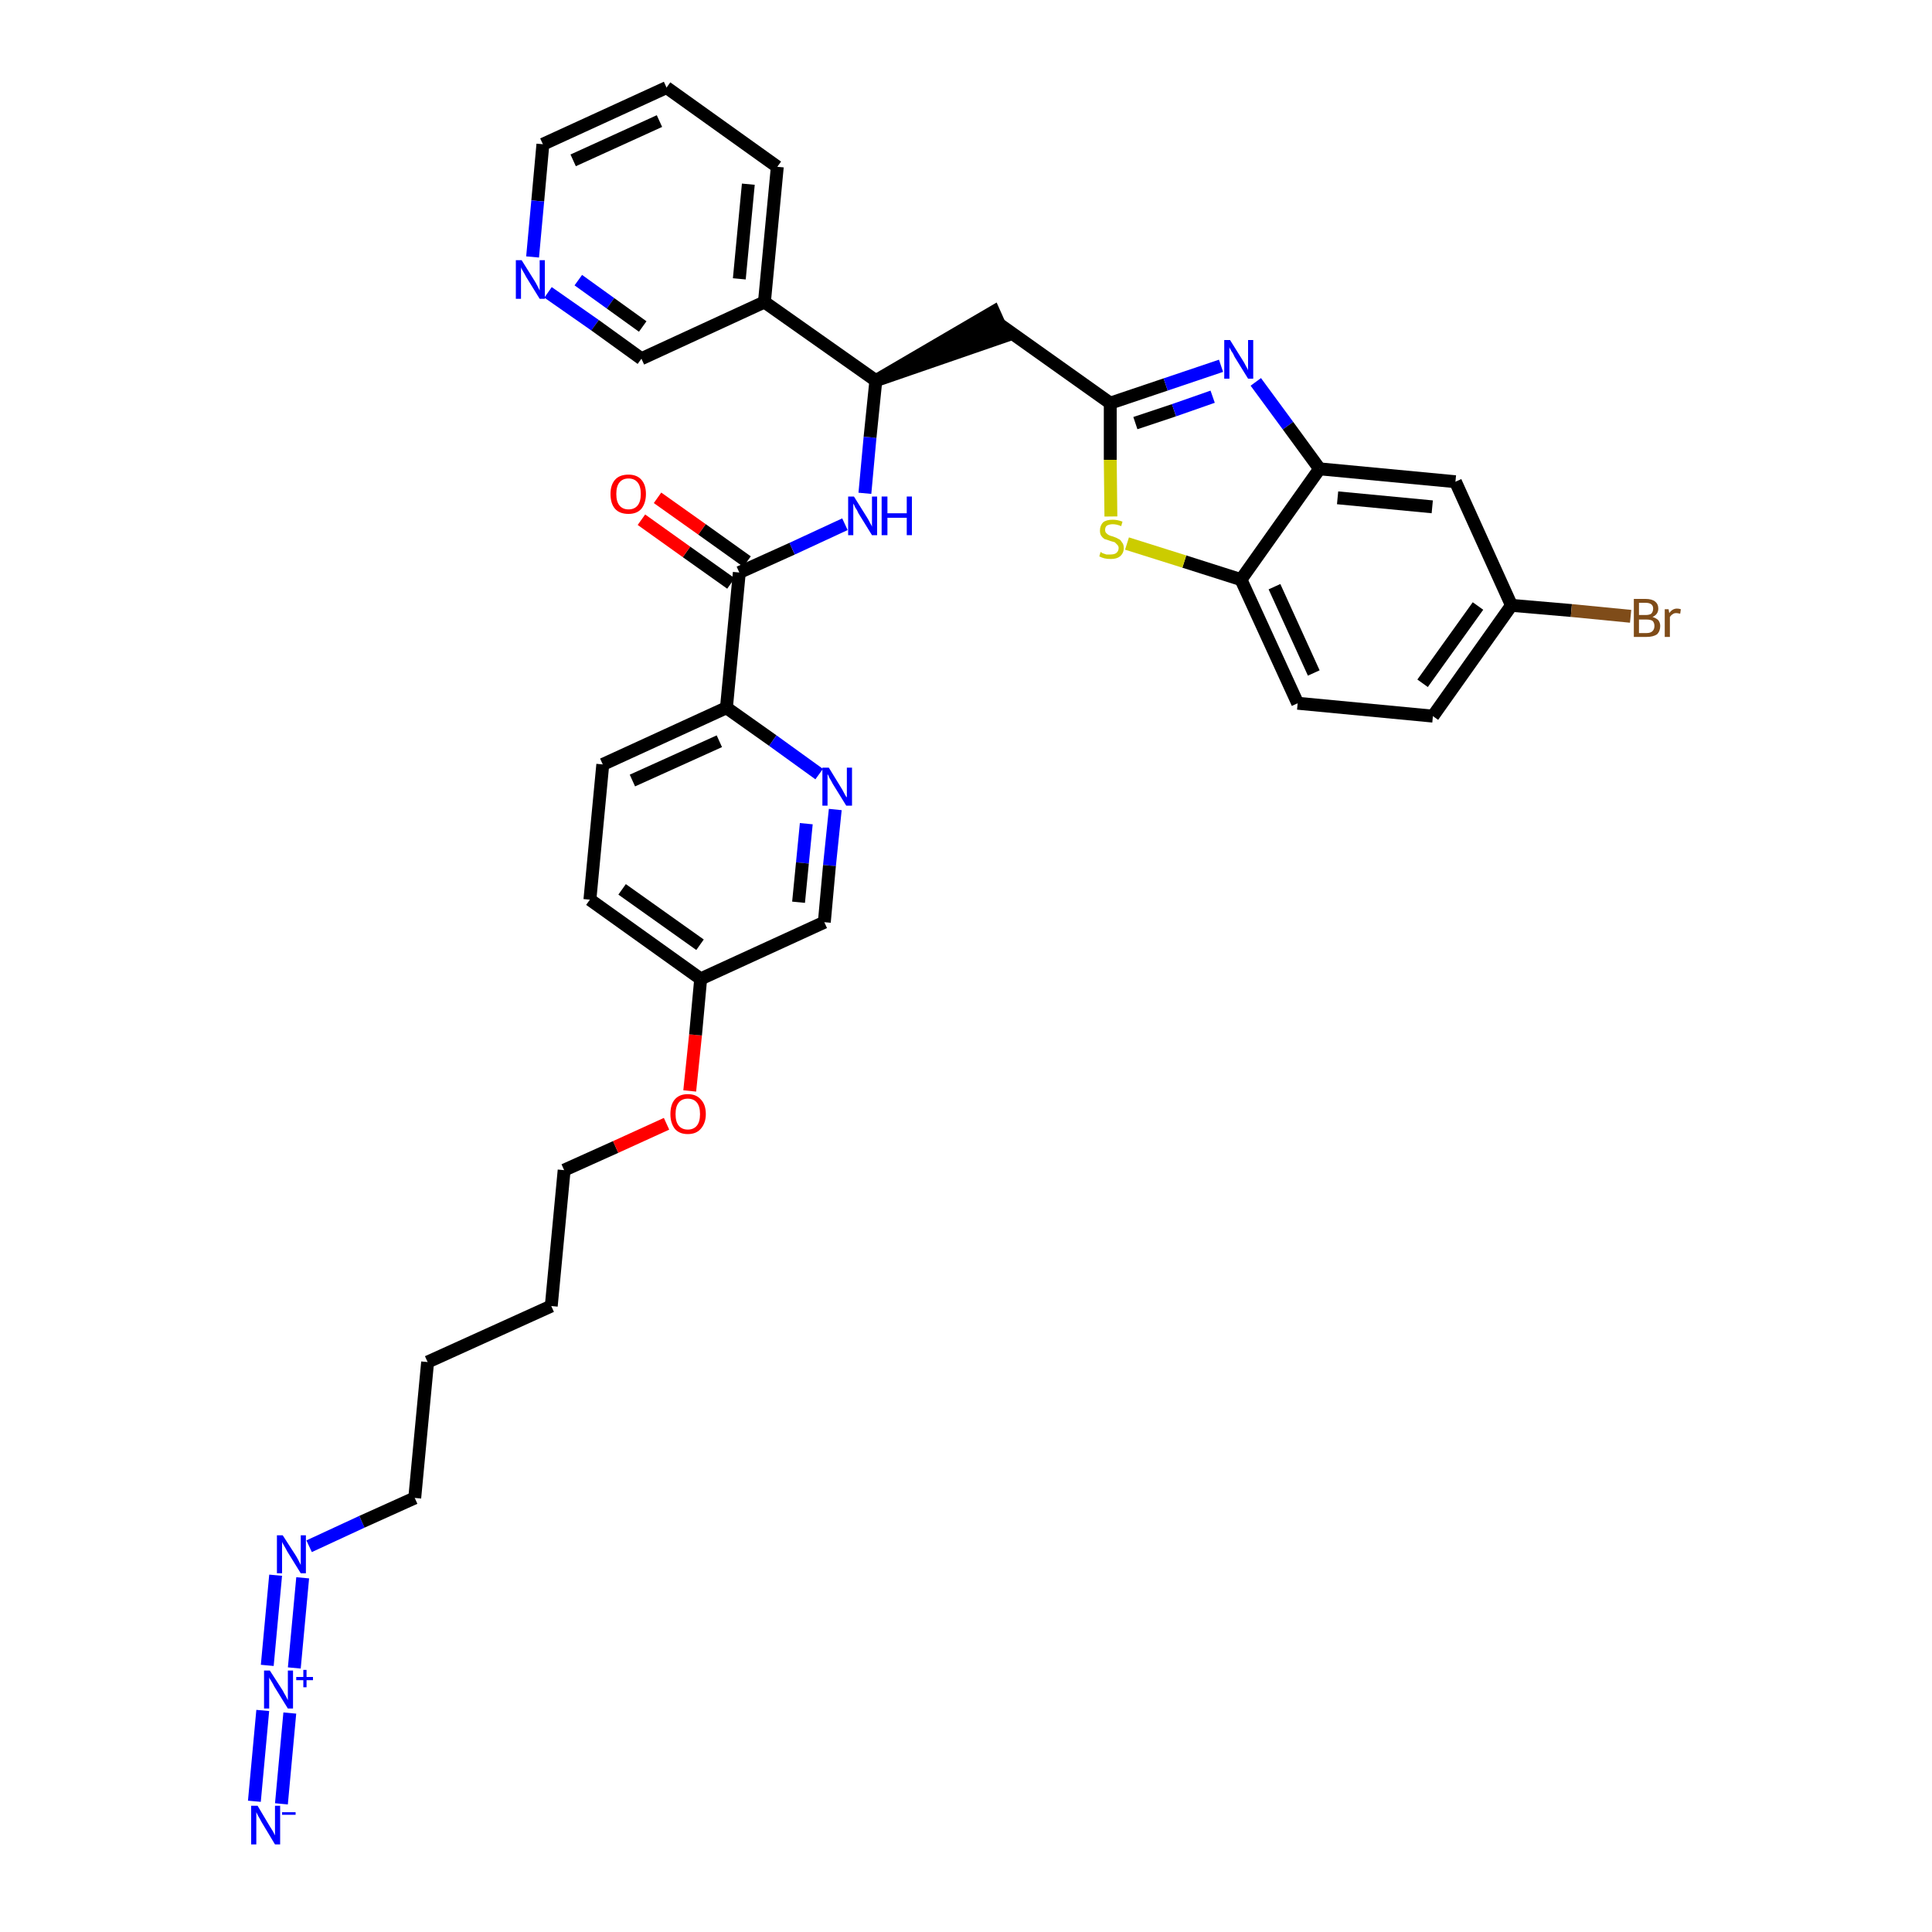 <?xml version='1.0' encoding='iso-8859-1'?>
<svg version='1.1' baseProfile='full'
              xmlns='http://www.w3.org/2000/svg'
                      xmlns:rdkit='http://www.rdkit.org/xml'
                      xmlns:xlink='http://www.w3.org/1999/xlink'
                  xml:space='preserve'
width='300px' height='300px' viewBox='0 0 300 300'>
<!-- END OF HEADER -->
<path class='bond-0 atom-0 atom-1' d='M 43.7,280.1 L 45.0,266.0' style='fill:none;fill-rule:evenodd;stroke:#0000FF;stroke-width:2.0px;stroke-linecap:butt;stroke-linejoin:miter;stroke-opacity:1' />
<path class='bond-0 atom-0 atom-1' d='M 39.5,279.7 L 40.8,265.6' style='fill:none;fill-rule:evenodd;stroke:#0000FF;stroke-width:2.0px;stroke-linecap:butt;stroke-linejoin:miter;stroke-opacity:1' />
<path class='bond-1 atom-1 atom-2' d='M 45.7,259.0 L 47.0,245.0' style='fill:none;fill-rule:evenodd;stroke:#0000FF;stroke-width:2.0px;stroke-linecap:butt;stroke-linejoin:miter;stroke-opacity:1' />
<path class='bond-1 atom-1 atom-2' d='M 41.5,258.6 L 42.8,244.6' style='fill:none;fill-rule:evenodd;stroke:#0000FF;stroke-width:2.0px;stroke-linecap:butt;stroke-linejoin:miter;stroke-opacity:1' />
<path class='bond-2 atom-2 atom-3' d='M 48.0,240.1 L 56.2,236.3' style='fill:none;fill-rule:evenodd;stroke:#0000FF;stroke-width:2.0px;stroke-linecap:butt;stroke-linejoin:miter;stroke-opacity:1' />
<path class='bond-2 atom-2 atom-3' d='M 56.2,236.3 L 64.4,232.6' style='fill:none;fill-rule:evenodd;stroke:#000000;stroke-width:2.0px;stroke-linecap:butt;stroke-linejoin:miter;stroke-opacity:1' />
<path class='bond-3 atom-3 atom-4' d='M 64.4,232.6 L 66.4,211.5' style='fill:none;fill-rule:evenodd;stroke:#000000;stroke-width:2.0px;stroke-linecap:butt;stroke-linejoin:miter;stroke-opacity:1' />
<path class='bond-4 atom-4 atom-5' d='M 66.4,211.5 L 85.6,202.8' style='fill:none;fill-rule:evenodd;stroke:#000000;stroke-width:2.0px;stroke-linecap:butt;stroke-linejoin:miter;stroke-opacity:1' />
<path class='bond-5 atom-5 atom-6' d='M 85.6,202.8 L 87.6,181.7' style='fill:none;fill-rule:evenodd;stroke:#000000;stroke-width:2.0px;stroke-linecap:butt;stroke-linejoin:miter;stroke-opacity:1' />
<path class='bond-6 atom-6 atom-7' d='M 87.6,181.7 L 95.6,178.1' style='fill:none;fill-rule:evenodd;stroke:#000000;stroke-width:2.0px;stroke-linecap:butt;stroke-linejoin:miter;stroke-opacity:1' />
<path class='bond-6 atom-6 atom-7' d='M 95.6,178.1 L 103.5,174.5' style='fill:none;fill-rule:evenodd;stroke:#FF0000;stroke-width:2.0px;stroke-linecap:butt;stroke-linejoin:miter;stroke-opacity:1' />
<path class='bond-7 atom-7 atom-8' d='M 107.1,169.4 L 108.0,160.7' style='fill:none;fill-rule:evenodd;stroke:#FF0000;stroke-width:2.0px;stroke-linecap:butt;stroke-linejoin:miter;stroke-opacity:1' />
<path class='bond-7 atom-7 atom-8' d='M 108.0,160.7 L 108.8,152.0' style='fill:none;fill-rule:evenodd;stroke:#000000;stroke-width:2.0px;stroke-linecap:butt;stroke-linejoin:miter;stroke-opacity:1' />
<path class='bond-8 atom-8 atom-9' d='M 108.8,152.0 L 91.6,139.7' style='fill:none;fill-rule:evenodd;stroke:#000000;stroke-width:2.0px;stroke-linecap:butt;stroke-linejoin:miter;stroke-opacity:1' />
<path class='bond-8 atom-8 atom-9' d='M 108.7,146.7 L 96.6,138.1' style='fill:none;fill-rule:evenodd;stroke:#000000;stroke-width:2.0px;stroke-linecap:butt;stroke-linejoin:miter;stroke-opacity:1' />
<path class='bond-34 atom-34 atom-8' d='M 128.0,143.2 L 108.8,152.0' style='fill:none;fill-rule:evenodd;stroke:#000000;stroke-width:2.0px;stroke-linecap:butt;stroke-linejoin:miter;stroke-opacity:1' />
<path class='bond-9 atom-9 atom-10' d='M 91.6,139.7 L 93.6,118.7' style='fill:none;fill-rule:evenodd;stroke:#000000;stroke-width:2.0px;stroke-linecap:butt;stroke-linejoin:miter;stroke-opacity:1' />
<path class='bond-10 atom-10 atom-11' d='M 93.6,118.7 L 112.8,109.9' style='fill:none;fill-rule:evenodd;stroke:#000000;stroke-width:2.0px;stroke-linecap:butt;stroke-linejoin:miter;stroke-opacity:1' />
<path class='bond-10 atom-10 atom-11' d='M 98.2,121.2 L 111.7,115.1' style='fill:none;fill-rule:evenodd;stroke:#000000;stroke-width:2.0px;stroke-linecap:butt;stroke-linejoin:miter;stroke-opacity:1' />
<path class='bond-11 atom-11 atom-12' d='M 112.8,109.9 L 114.8,88.9' style='fill:none;fill-rule:evenodd;stroke:#000000;stroke-width:2.0px;stroke-linecap:butt;stroke-linejoin:miter;stroke-opacity:1' />
<path class='bond-32 atom-11 atom-33' d='M 112.8,109.9 L 120.0,115.0' style='fill:none;fill-rule:evenodd;stroke:#000000;stroke-width:2.0px;stroke-linecap:butt;stroke-linejoin:miter;stroke-opacity:1' />
<path class='bond-32 atom-11 atom-33' d='M 120.0,115.0 L 127.2,120.2' style='fill:none;fill-rule:evenodd;stroke:#0000FF;stroke-width:2.0px;stroke-linecap:butt;stroke-linejoin:miter;stroke-opacity:1' />
<path class='bond-12 atom-12 atom-13' d='M 116.0,87.2 L 109.0,82.2' style='fill:none;fill-rule:evenodd;stroke:#000000;stroke-width:2.0px;stroke-linecap:butt;stroke-linejoin:miter;stroke-opacity:1' />
<path class='bond-12 atom-12 atom-13' d='M 109.0,82.2 L 102.1,77.3' style='fill:none;fill-rule:evenodd;stroke:#FF0000;stroke-width:2.0px;stroke-linecap:butt;stroke-linejoin:miter;stroke-opacity:1' />
<path class='bond-12 atom-12 atom-13' d='M 113.5,90.6 L 106.6,85.7' style='fill:none;fill-rule:evenodd;stroke:#000000;stroke-width:2.0px;stroke-linecap:butt;stroke-linejoin:miter;stroke-opacity:1' />
<path class='bond-12 atom-12 atom-13' d='M 106.6,85.7 L 99.6,80.7' style='fill:none;fill-rule:evenodd;stroke:#FF0000;stroke-width:2.0px;stroke-linecap:butt;stroke-linejoin:miter;stroke-opacity:1' />
<path class='bond-13 atom-12 atom-14' d='M 114.8,88.9 L 123.0,85.2' style='fill:none;fill-rule:evenodd;stroke:#000000;stroke-width:2.0px;stroke-linecap:butt;stroke-linejoin:miter;stroke-opacity:1' />
<path class='bond-13 atom-12 atom-14' d='M 123.0,85.2 L 131.2,81.4' style='fill:none;fill-rule:evenodd;stroke:#0000FF;stroke-width:2.0px;stroke-linecap:butt;stroke-linejoin:miter;stroke-opacity:1' />
<path class='bond-14 atom-14 atom-15' d='M 134.3,76.6 L 135.1,67.9' style='fill:none;fill-rule:evenodd;stroke:#0000FF;stroke-width:2.0px;stroke-linecap:butt;stroke-linejoin:miter;stroke-opacity:1' />
<path class='bond-14 atom-14 atom-15' d='M 135.1,67.9 L 136.0,59.1' style='fill:none;fill-rule:evenodd;stroke:#000000;stroke-width:2.0px;stroke-linecap:butt;stroke-linejoin:miter;stroke-opacity:1' />
<path class='bond-15 atom-15 atom-16' d='M 136.0,59.1 L 156.0,52.2 L 154.3,48.4 Z' style='fill:#000000;fill-rule:evenodd;fill-opacity:1;stroke:#000000;stroke-width:2.0px;stroke-linecap:butt;stroke-linejoin:miter;stroke-opacity:1;' />
<path class='bond-26 atom-15 atom-27' d='M 136.0,59.1 L 118.7,46.9' style='fill:none;fill-rule:evenodd;stroke:#000000;stroke-width:2.0px;stroke-linecap:butt;stroke-linejoin:miter;stroke-opacity:1' />
<path class='bond-16 atom-16 atom-17' d='M 155.1,50.3 L 172.4,62.6' style='fill:none;fill-rule:evenodd;stroke:#000000;stroke-width:2.0px;stroke-linecap:butt;stroke-linejoin:miter;stroke-opacity:1' />
<path class='bond-17 atom-17 atom-18' d='M 172.4,62.6 L 181.0,59.7' style='fill:none;fill-rule:evenodd;stroke:#000000;stroke-width:2.0px;stroke-linecap:butt;stroke-linejoin:miter;stroke-opacity:1' />
<path class='bond-17 atom-17 atom-18' d='M 181.0,59.7 L 189.6,56.8' style='fill:none;fill-rule:evenodd;stroke:#0000FF;stroke-width:2.0px;stroke-linecap:butt;stroke-linejoin:miter;stroke-opacity:1' />
<path class='bond-17 atom-17 atom-18' d='M 176.3,65.7 L 182.3,63.7' style='fill:none;fill-rule:evenodd;stroke:#000000;stroke-width:2.0px;stroke-linecap:butt;stroke-linejoin:miter;stroke-opacity:1' />
<path class='bond-17 atom-17 atom-18' d='M 182.3,63.7 L 188.3,61.6' style='fill:none;fill-rule:evenodd;stroke:#0000FF;stroke-width:2.0px;stroke-linecap:butt;stroke-linejoin:miter;stroke-opacity:1' />
<path class='bond-35 atom-26 atom-17' d='M 172.5,80.2 L 172.4,71.4' style='fill:none;fill-rule:evenodd;stroke:#CCCC00;stroke-width:2.0px;stroke-linecap:butt;stroke-linejoin:miter;stroke-opacity:1' />
<path class='bond-35 atom-26 atom-17' d='M 172.4,71.4 L 172.4,62.6' style='fill:none;fill-rule:evenodd;stroke:#000000;stroke-width:2.0px;stroke-linecap:butt;stroke-linejoin:miter;stroke-opacity:1' />
<path class='bond-18 atom-18 atom-19' d='M 195.0,59.3 L 200.0,66.1' style='fill:none;fill-rule:evenodd;stroke:#0000FF;stroke-width:2.0px;stroke-linecap:butt;stroke-linejoin:miter;stroke-opacity:1' />
<path class='bond-18 atom-18 atom-19' d='M 200.0,66.1 L 204.9,72.8' style='fill:none;fill-rule:evenodd;stroke:#000000;stroke-width:2.0px;stroke-linecap:butt;stroke-linejoin:miter;stroke-opacity:1' />
<path class='bond-19 atom-19 atom-20' d='M 204.9,72.8 L 226.0,74.8' style='fill:none;fill-rule:evenodd;stroke:#000000;stroke-width:2.0px;stroke-linecap:butt;stroke-linejoin:miter;stroke-opacity:1' />
<path class='bond-19 atom-19 atom-20' d='M 207.7,77.3 L 222.4,78.7' style='fill:none;fill-rule:evenodd;stroke:#000000;stroke-width:2.0px;stroke-linecap:butt;stroke-linejoin:miter;stroke-opacity:1' />
<path class='bond-37 atom-25 atom-19' d='M 192.7,90.0 L 204.9,72.8' style='fill:none;fill-rule:evenodd;stroke:#000000;stroke-width:2.0px;stroke-linecap:butt;stroke-linejoin:miter;stroke-opacity:1' />
<path class='bond-20 atom-20 atom-21' d='M 226.0,74.8 L 234.7,94.0' style='fill:none;fill-rule:evenodd;stroke:#000000;stroke-width:2.0px;stroke-linecap:butt;stroke-linejoin:miter;stroke-opacity:1' />
<path class='bond-21 atom-21 atom-22' d='M 234.7,94.0 L 244.0,94.8' style='fill:none;fill-rule:evenodd;stroke:#000000;stroke-width:2.0px;stroke-linecap:butt;stroke-linejoin:miter;stroke-opacity:1' />
<path class='bond-21 atom-21 atom-22' d='M 244.0,94.8 L 253.2,95.7' style='fill:none;fill-rule:evenodd;stroke:#7F4C19;stroke-width:2.0px;stroke-linecap:butt;stroke-linejoin:miter;stroke-opacity:1' />
<path class='bond-22 atom-21 atom-23' d='M 234.7,94.0 L 222.5,111.2' style='fill:none;fill-rule:evenodd;stroke:#000000;stroke-width:2.0px;stroke-linecap:butt;stroke-linejoin:miter;stroke-opacity:1' />
<path class='bond-22 atom-21 atom-23' d='M 229.5,94.1 L 220.9,106.1' style='fill:none;fill-rule:evenodd;stroke:#000000;stroke-width:2.0px;stroke-linecap:butt;stroke-linejoin:miter;stroke-opacity:1' />
<path class='bond-23 atom-23 atom-24' d='M 222.5,111.2 L 201.5,109.2' style='fill:none;fill-rule:evenodd;stroke:#000000;stroke-width:2.0px;stroke-linecap:butt;stroke-linejoin:miter;stroke-opacity:1' />
<path class='bond-24 atom-24 atom-25' d='M 201.5,109.2 L 192.7,90.0' style='fill:none;fill-rule:evenodd;stroke:#000000;stroke-width:2.0px;stroke-linecap:butt;stroke-linejoin:miter;stroke-opacity:1' />
<path class='bond-24 atom-24 atom-25' d='M 204.0,104.5 L 197.9,91.1' style='fill:none;fill-rule:evenodd;stroke:#000000;stroke-width:2.0px;stroke-linecap:butt;stroke-linejoin:miter;stroke-opacity:1' />
<path class='bond-25 atom-25 atom-26' d='M 192.7,90.0 L 183.9,87.2' style='fill:none;fill-rule:evenodd;stroke:#000000;stroke-width:2.0px;stroke-linecap:butt;stroke-linejoin:miter;stroke-opacity:1' />
<path class='bond-25 atom-25 atom-26' d='M 183.9,87.2 L 175.0,84.4' style='fill:none;fill-rule:evenodd;stroke:#CCCC00;stroke-width:2.0px;stroke-linecap:butt;stroke-linejoin:miter;stroke-opacity:1' />
<path class='bond-27 atom-27 atom-28' d='M 118.7,46.9 L 120.7,25.9' style='fill:none;fill-rule:evenodd;stroke:#000000;stroke-width:2.0px;stroke-linecap:butt;stroke-linejoin:miter;stroke-opacity:1' />
<path class='bond-27 atom-27 atom-28' d='M 114.8,43.3 L 116.2,28.6' style='fill:none;fill-rule:evenodd;stroke:#000000;stroke-width:2.0px;stroke-linecap:butt;stroke-linejoin:miter;stroke-opacity:1' />
<path class='bond-36 atom-32 atom-27' d='M 99.6,55.7 L 118.7,46.9' style='fill:none;fill-rule:evenodd;stroke:#000000;stroke-width:2.0px;stroke-linecap:butt;stroke-linejoin:miter;stroke-opacity:1' />
<path class='bond-28 atom-28 atom-29' d='M 120.7,25.9 L 103.5,13.6' style='fill:none;fill-rule:evenodd;stroke:#000000;stroke-width:2.0px;stroke-linecap:butt;stroke-linejoin:miter;stroke-opacity:1' />
<path class='bond-29 atom-29 atom-30' d='M 103.5,13.6 L 84.3,22.4' style='fill:none;fill-rule:evenodd;stroke:#000000;stroke-width:2.0px;stroke-linecap:butt;stroke-linejoin:miter;stroke-opacity:1' />
<path class='bond-29 atom-29 atom-30' d='M 102.4,18.8 L 89.0,24.9' style='fill:none;fill-rule:evenodd;stroke:#000000;stroke-width:2.0px;stroke-linecap:butt;stroke-linejoin:miter;stroke-opacity:1' />
<path class='bond-30 atom-30 atom-31' d='M 84.3,22.4 L 83.5,31.2' style='fill:none;fill-rule:evenodd;stroke:#000000;stroke-width:2.0px;stroke-linecap:butt;stroke-linejoin:miter;stroke-opacity:1' />
<path class='bond-30 atom-30 atom-31' d='M 83.5,31.2 L 82.7,39.9' style='fill:none;fill-rule:evenodd;stroke:#0000FF;stroke-width:2.0px;stroke-linecap:butt;stroke-linejoin:miter;stroke-opacity:1' />
<path class='bond-31 atom-31 atom-32' d='M 85.1,45.4 L 92.4,50.5' style='fill:none;fill-rule:evenodd;stroke:#0000FF;stroke-width:2.0px;stroke-linecap:butt;stroke-linejoin:miter;stroke-opacity:1' />
<path class='bond-31 atom-31 atom-32' d='M 92.4,50.5 L 99.6,55.7' style='fill:none;fill-rule:evenodd;stroke:#000000;stroke-width:2.0px;stroke-linecap:butt;stroke-linejoin:miter;stroke-opacity:1' />
<path class='bond-31 atom-31 atom-32' d='M 89.8,43.5 L 94.8,47.1' style='fill:none;fill-rule:evenodd;stroke:#0000FF;stroke-width:2.0px;stroke-linecap:butt;stroke-linejoin:miter;stroke-opacity:1' />
<path class='bond-31 atom-31 atom-32' d='M 94.8,47.1 L 99.8,50.7' style='fill:none;fill-rule:evenodd;stroke:#000000;stroke-width:2.0px;stroke-linecap:butt;stroke-linejoin:miter;stroke-opacity:1' />
<path class='bond-33 atom-33 atom-34' d='M 129.7,125.7 L 128.8,134.4' style='fill:none;fill-rule:evenodd;stroke:#0000FF;stroke-width:2.0px;stroke-linecap:butt;stroke-linejoin:miter;stroke-opacity:1' />
<path class='bond-33 atom-33 atom-34' d='M 128.8,134.4 L 128.0,143.2' style='fill:none;fill-rule:evenodd;stroke:#000000;stroke-width:2.0px;stroke-linecap:butt;stroke-linejoin:miter;stroke-opacity:1' />
<path class='bond-33 atom-33 atom-34' d='M 125.2,127.9 L 124.6,134.0' style='fill:none;fill-rule:evenodd;stroke:#0000FF;stroke-width:2.0px;stroke-linecap:butt;stroke-linejoin:miter;stroke-opacity:1' />
<path class='bond-33 atom-33 atom-34' d='M 124.6,134.0 L 124.0,140.1' style='fill:none;fill-rule:evenodd;stroke:#000000;stroke-width:2.0px;stroke-linecap:butt;stroke-linejoin:miter;stroke-opacity:1' />
<path  class='atom-0' d='M 40.0 280.4
L 41.9 283.6
Q 42.1 283.9, 42.4 284.4
Q 42.7 285.0, 42.7 285.0
L 42.7 280.4
L 43.5 280.4
L 43.5 286.4
L 42.7 286.4
L 40.6 282.9
Q 40.4 282.5, 40.1 282.0
Q 39.9 281.6, 39.8 281.4
L 39.8 286.4
L 39.0 286.4
L 39.0 280.4
L 40.0 280.4
' fill='#0000FF'/>
<path  class='atom-0' d='M 43.8 281.4
L 45.9 281.4
L 45.9 281.8
L 43.8 281.8
L 43.8 281.4
' fill='#0000FF'/>
<path  class='atom-1' d='M 41.9 259.4
L 43.9 262.5
Q 44.1 262.9, 44.4 263.4
Q 44.7 264.0, 44.7 264.0
L 44.7 259.4
L 45.5 259.4
L 45.5 265.3
L 44.7 265.3
L 42.6 261.9
Q 42.4 261.5, 42.1 261.0
Q 41.8 260.6, 41.8 260.4
L 41.8 265.3
L 41.0 265.3
L 41.0 259.4
L 41.9 259.4
' fill='#0000FF'/>
<path  class='atom-1' d='M 46.0 260.4
L 47.1 260.4
L 47.1 259.3
L 47.6 259.3
L 47.6 260.4
L 48.6 260.4
L 48.6 260.9
L 47.6 260.9
L 47.6 262.0
L 47.1 262.0
L 47.1 260.9
L 46.0 260.9
L 46.0 260.4
' fill='#0000FF'/>
<path  class='atom-2' d='M 43.9 238.4
L 45.9 241.5
Q 46.1 241.8, 46.4 242.4
Q 46.7 243.0, 46.7 243.0
L 46.7 238.4
L 47.5 238.4
L 47.5 244.3
L 46.7 244.3
L 44.6 240.9
Q 44.4 240.5, 44.1 240.0
Q 43.8 239.5, 43.8 239.4
L 43.8 244.3
L 43.0 244.3
L 43.0 238.4
L 43.9 238.4
' fill='#0000FF'/>
<path  class='atom-7' d='M 104.1 173.0
Q 104.1 171.5, 104.8 170.7
Q 105.5 169.9, 106.8 169.9
Q 108.1 169.9, 108.8 170.7
Q 109.6 171.5, 109.6 173.0
Q 109.6 174.4, 108.8 175.3
Q 108.1 176.1, 106.8 176.1
Q 105.5 176.1, 104.8 175.3
Q 104.1 174.4, 104.1 173.0
M 106.8 175.4
Q 107.7 175.4, 108.2 174.8
Q 108.7 174.2, 108.7 173.0
Q 108.7 171.8, 108.2 171.2
Q 107.7 170.6, 106.8 170.6
Q 105.9 170.6, 105.4 171.2
Q 104.9 171.8, 104.9 173.0
Q 104.9 174.2, 105.4 174.8
Q 105.9 175.4, 106.8 175.4
' fill='#FF0000'/>
<path  class='atom-13' d='M 94.8 76.7
Q 94.8 75.3, 95.5 74.5
Q 96.2 73.7, 97.6 73.7
Q 98.9 73.7, 99.6 74.5
Q 100.3 75.3, 100.3 76.7
Q 100.3 78.1, 99.6 79.0
Q 98.9 79.8, 97.6 79.8
Q 96.2 79.8, 95.5 79.0
Q 94.8 78.2, 94.8 76.7
M 97.6 79.1
Q 98.5 79.1, 99.0 78.5
Q 99.5 77.9, 99.5 76.7
Q 99.5 75.5, 99.0 74.9
Q 98.5 74.3, 97.6 74.3
Q 96.7 74.3, 96.2 74.9
Q 95.7 75.5, 95.7 76.7
Q 95.7 77.9, 96.2 78.5
Q 96.7 79.1, 97.6 79.1
' fill='#FF0000'/>
<path  class='atom-14' d='M 132.6 77.1
L 134.6 80.3
Q 134.8 80.6, 135.1 81.2
Q 135.4 81.7, 135.4 81.8
L 135.4 77.1
L 136.2 77.1
L 136.2 83.1
L 135.4 83.1
L 133.3 79.7
Q 133.1 79.2, 132.8 78.8
Q 132.6 78.3, 132.5 78.2
L 132.5 83.1
L 131.7 83.1
L 131.7 77.1
L 132.6 77.1
' fill='#0000FF'/>
<path  class='atom-14' d='M 136.9 77.1
L 137.8 77.1
L 137.8 79.7
L 140.8 79.7
L 140.8 77.1
L 141.6 77.1
L 141.6 83.1
L 140.8 83.1
L 140.8 80.4
L 137.8 80.4
L 137.8 83.1
L 136.9 83.1
L 136.9 77.1
' fill='#0000FF'/>
<path  class='atom-18' d='M 191.0 52.8
L 193.0 56.0
Q 193.2 56.3, 193.5 56.9
Q 193.8 57.4, 193.8 57.5
L 193.8 52.8
L 194.6 52.8
L 194.6 58.8
L 193.8 58.8
L 191.7 55.4
Q 191.5 54.9, 191.2 54.5
Q 190.9 54.0, 190.9 53.9
L 190.9 58.8
L 190.1 58.8
L 190.1 52.8
L 191.0 52.8
' fill='#0000FF'/>
<path  class='atom-22' d='M 256.6 95.8
Q 257.2 96.0, 257.5 96.3
Q 257.8 96.7, 257.8 97.2
Q 257.8 98.0, 257.3 98.5
Q 256.7 98.9, 255.7 98.9
L 253.7 98.9
L 253.7 93.0
L 255.5 93.0
Q 256.5 93.0, 257.0 93.4
Q 257.5 93.8, 257.5 94.5
Q 257.5 95.4, 256.6 95.8
M 254.5 93.6
L 254.5 95.5
L 255.5 95.5
Q 256.1 95.5, 256.4 95.3
Q 256.7 95.0, 256.7 94.5
Q 256.7 93.6, 255.5 93.6
L 254.5 93.6
M 255.7 98.3
Q 256.3 98.3, 256.6 98.0
Q 256.9 97.7, 256.9 97.2
Q 256.9 96.7, 256.6 96.4
Q 256.3 96.2, 255.6 96.2
L 254.5 96.2
L 254.5 98.3
L 255.7 98.3
' fill='#7F4C19'/>
<path  class='atom-22' d='M 259.1 94.6
L 259.2 95.2
Q 259.7 94.5, 260.4 94.5
Q 260.7 94.5, 261.0 94.6
L 260.9 95.3
Q 260.5 95.2, 260.3 95.2
Q 259.9 95.2, 259.7 95.4
Q 259.5 95.5, 259.3 95.8
L 259.3 98.9
L 258.5 98.9
L 258.5 94.6
L 259.1 94.6
' fill='#7F4C19'/>
<path  class='atom-26' d='M 170.9 85.7
Q 170.9 85.7, 171.2 85.9
Q 171.5 86.0, 171.8 86.1
Q 172.1 86.1, 172.4 86.1
Q 173.0 86.1, 173.3 85.9
Q 173.7 85.6, 173.7 85.1
Q 173.7 84.8, 173.5 84.6
Q 173.3 84.4, 173.1 84.2
Q 172.8 84.1, 172.4 84.0
Q 171.9 83.8, 171.5 83.7
Q 171.2 83.5, 171.0 83.2
Q 170.8 82.9, 170.8 82.4
Q 170.8 81.6, 171.3 81.1
Q 171.8 80.7, 172.8 80.7
Q 173.5 80.7, 174.3 81.0
L 174.1 81.7
Q 173.4 81.4, 172.8 81.4
Q 172.3 81.4, 171.9 81.6
Q 171.6 81.8, 171.6 82.3
Q 171.6 82.6, 171.8 82.8
Q 172.0 83.0, 172.2 83.1
Q 172.4 83.2, 172.8 83.3
Q 173.4 83.5, 173.7 83.7
Q 174.0 83.8, 174.2 84.2
Q 174.5 84.5, 174.5 85.1
Q 174.5 85.9, 173.9 86.4
Q 173.4 86.8, 172.5 86.8
Q 171.9 86.8, 171.5 86.7
Q 171.1 86.6, 170.7 86.4
L 170.9 85.7
' fill='#CCCC00'/>
<path  class='atom-31' d='M 81.0 40.4
L 83.0 43.6
Q 83.2 43.9, 83.5 44.5
Q 83.8 45.1, 83.8 45.1
L 83.8 40.4
L 84.6 40.4
L 84.6 46.4
L 83.8 46.4
L 81.7 43.0
Q 81.5 42.6, 81.2 42.1
Q 80.9 41.6, 80.9 41.5
L 80.9 46.4
L 80.1 46.4
L 80.1 40.4
L 81.0 40.4
' fill='#0000FF'/>
<path  class='atom-33' d='M 128.7 119.2
L 130.6 122.3
Q 130.8 122.6, 131.1 123.2
Q 131.4 123.8, 131.5 123.8
L 131.5 119.2
L 132.3 119.2
L 132.3 125.1
L 131.4 125.1
L 129.3 121.7
Q 129.1 121.3, 128.8 120.8
Q 128.6 120.3, 128.5 120.2
L 128.5 125.1
L 127.7 125.1
L 127.7 119.2
L 128.7 119.2
' fill='#0000FF'/>
</svg>
